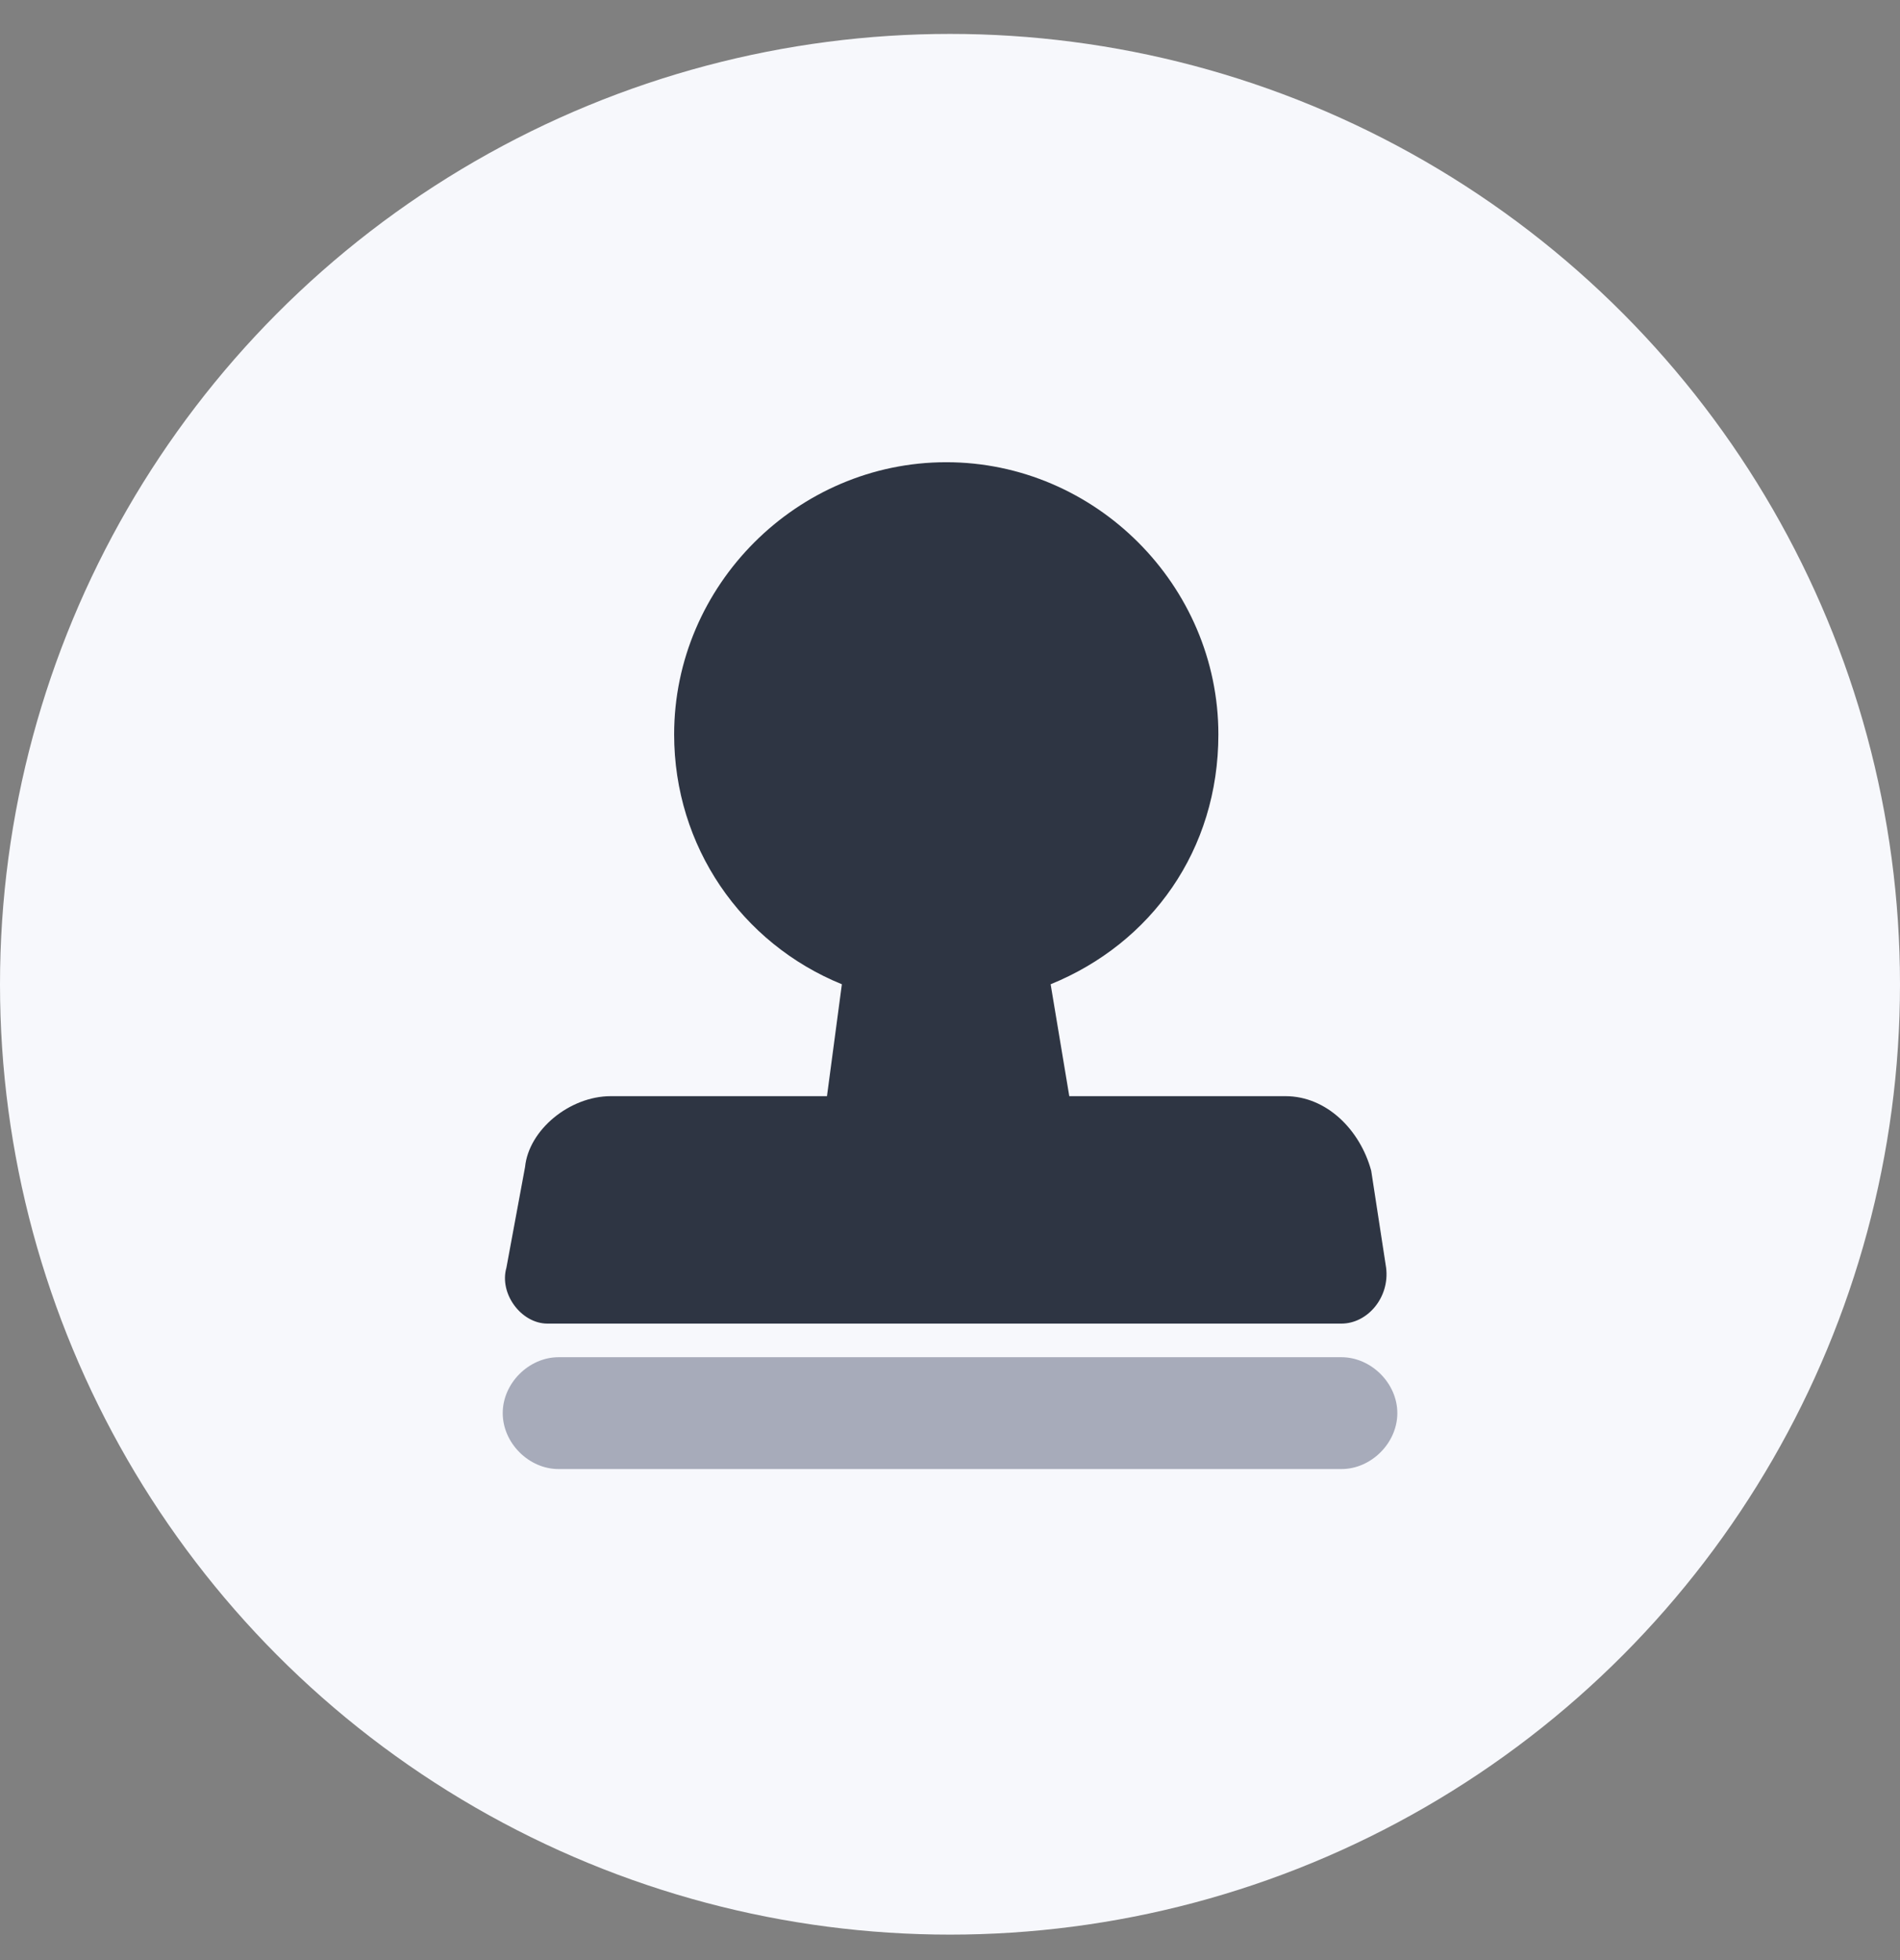 <svg width="32" height="33" viewBox="0 0 32 33" fill="none" xmlns="http://www.w3.org/2000/svg">
<rect x="0" y="0" width="32" height="33" fill="#808080" stroke="none"/>
<g id="Group 427318781">
<circle id="Ellipse 13" cx="16" cy="16.571" r="16" fill="#F7F8FC"/>
<g id="&#229;&#174;&#161;&#230;&#137;&#185; 1">
<path id="Vector" d="M22.592 22.284C23.031 22.284 23.408 21.845 23.345 21.343L23.094 19.71C22.906 19.02 22.341 18.455 21.65 18.455H18.009L17.695 16.571C19.39 15.881 20.52 14.311 20.52 12.365C20.52 9.854 18.448 7.782 15.937 7.782C13.426 7.782 11.354 9.854 11.354 12.365C11.354 14.248 12.484 15.881 14.179 16.571L13.928 18.455H10.287C9.596 18.455 8.906 19.02 8.843 19.648L8.529 21.343C8.404 21.782 8.78 22.284 9.22 22.284H22.592Z" fill="#2E3543"/>
<path id="Vector_2" d="M9.408 22.85H22.592C23.094 22.85 23.534 23.289 23.534 23.791C23.534 24.294 23.094 24.733 22.592 24.733H9.408C8.906 24.733 8.467 24.294 8.467 23.791C8.467 23.289 8.906 22.85 9.408 22.85Z" fill="#A7ABBA"/>
</g>
</g>
</svg>

